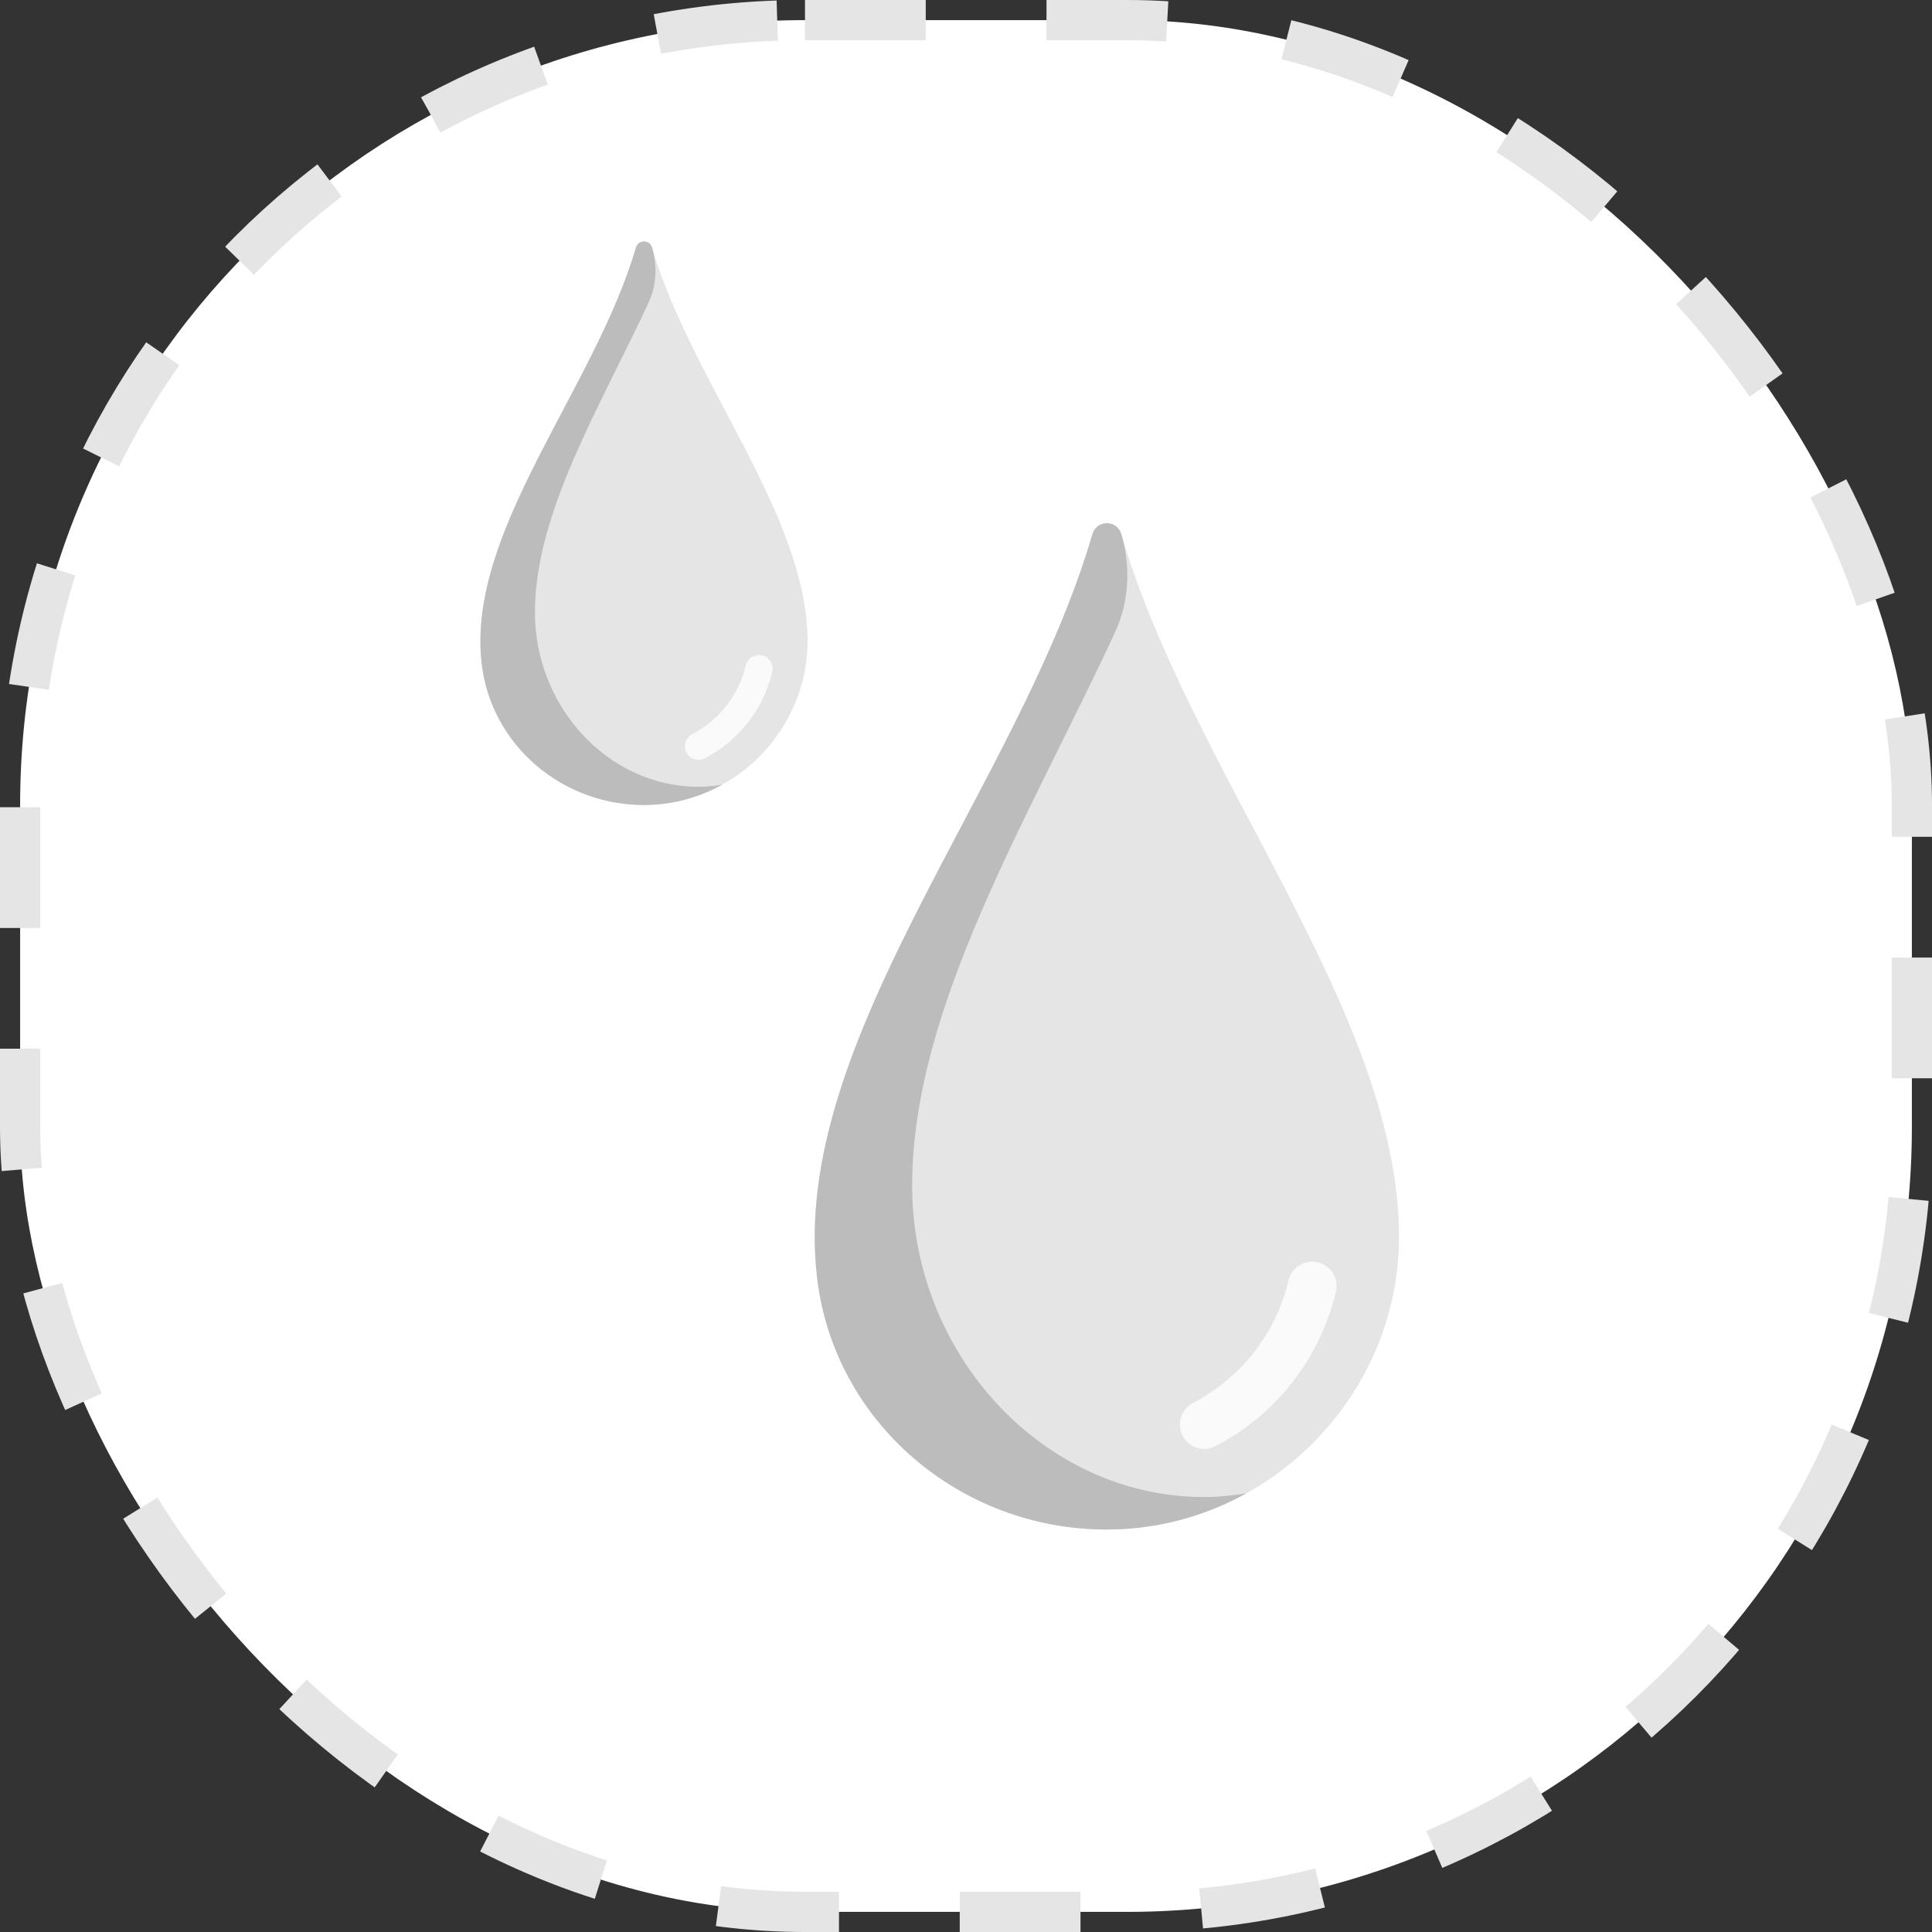 <svg width="48" height="48" viewBox="0 0 48 48" fill="none" xmlns="http://www.w3.org/2000/svg">
<rect x="0" y="0" width="48" height="48" fill="#333333" stroke="none"/>
<rect x="0.5" y="0.5" width="47" height="47" rx="19.5" fill="white" stroke="#E5E5E5" stroke-dasharray="3 3"/>
<g clip-path="url(#clip0)">
<path d="M27.522 38C31.507 37.988 34.788 34.658 34.758 30.672C34.716 25.107 29.592 19.201 27.858 13.269C27.805 13.089 27.652 13 27.5 13C27.348 13 27.195 13.089 27.142 13.269C25.408 19.201 20.284 25.107 20.242 30.672C20.212 34.658 23.493 37.988 27.478 38" fill="#E5E5E5"/>
<path d="M29.92 35.998C29.701 35.998 29.491 35.88 29.383 35.673C29.229 35.377 29.343 35.011 29.64 34.857C30.838 34.232 31.703 33.122 32.013 31.813C32.09 31.487 32.414 31.286 32.741 31.363C33.066 31.44 33.267 31.766 33.19 32.091C32.8 33.743 31.709 35.142 30.199 35.929C30.109 35.976 30.014 35.998 29.92 35.998Z" fill="white" fill-opacity="0.8"/>
<path d="M29.941 37.194H29.897C25.912 37.181 22.631 33.636 22.662 29.393C22.693 24.99 25.531 20.386 27.698 15.72C28.053 14.955 28.098 14.09 27.861 13.281C27.86 13.277 27.859 13.273 27.858 13.269C27.805 13.089 27.652 13 27.5 13C27.348 13 27.195 13.089 27.142 13.269C25.295 19.586 19.605 25.873 20.3 31.752C20.725 35.343 23.862 38 27.478 38H27.522C28.764 37.996 29.937 37.67 30.963 37.102C30.628 37.155 30.289 37.193 29.941 37.194Z" fill="#BCBCBC"/>
</g>
<g clip-path="url(#clip1)">
<path d="M16.012 20C18.244 19.993 20.081 18.128 20.064 15.897C20.041 12.78 17.172 9.472 16.2 6.151C16.171 6.05 16.085 6 16 6C15.915 6 15.829 6.05 15.8 6.151C14.828 9.472 11.959 12.78 11.936 15.897C11.919 18.128 13.756 19.993 15.988 20" fill="#E5E5E5"/>
<path d="M17.355 18.879C17.233 18.879 17.115 18.813 17.054 18.697C16.968 18.531 17.032 18.326 17.198 18.24C17.869 17.89 18.354 17.268 18.527 16.535C18.57 16.353 18.752 16.24 18.935 16.283C19.117 16.326 19.23 16.509 19.186 16.691C18.968 17.616 18.357 18.4 17.511 18.841C17.461 18.867 17.408 18.879 17.355 18.879Z" fill="white" fill-opacity="0.8"/>
<path d="M17.367 19.548H17.343C15.111 19.541 13.274 17.556 13.29 15.18C13.308 12.714 14.897 10.136 16.111 7.523C16.31 7.095 16.335 6.611 16.202 6.157C16.202 6.155 16.201 6.153 16.2 6.151C16.171 6.05 16.085 6 16 6C15.915 6 15.829 6.05 15.8 6.151C14.765 9.688 11.579 13.209 11.968 16.501C12.206 18.512 13.963 20 15.988 20H16.012C16.708 19.998 17.365 19.815 17.939 19.497C17.752 19.527 17.562 19.548 17.367 19.548Z" fill="#BCBCBC"/>
</g>
<defs>
<clipPath id="clip0">
<rect width="25" height="25" fill="white" transform="translate(15 13)"/>
</clipPath>
<clipPath id="clip1">
<rect width="14" height="14" fill="white" transform="translate(9 6)"/>
</clipPath>
</defs>
</svg>
